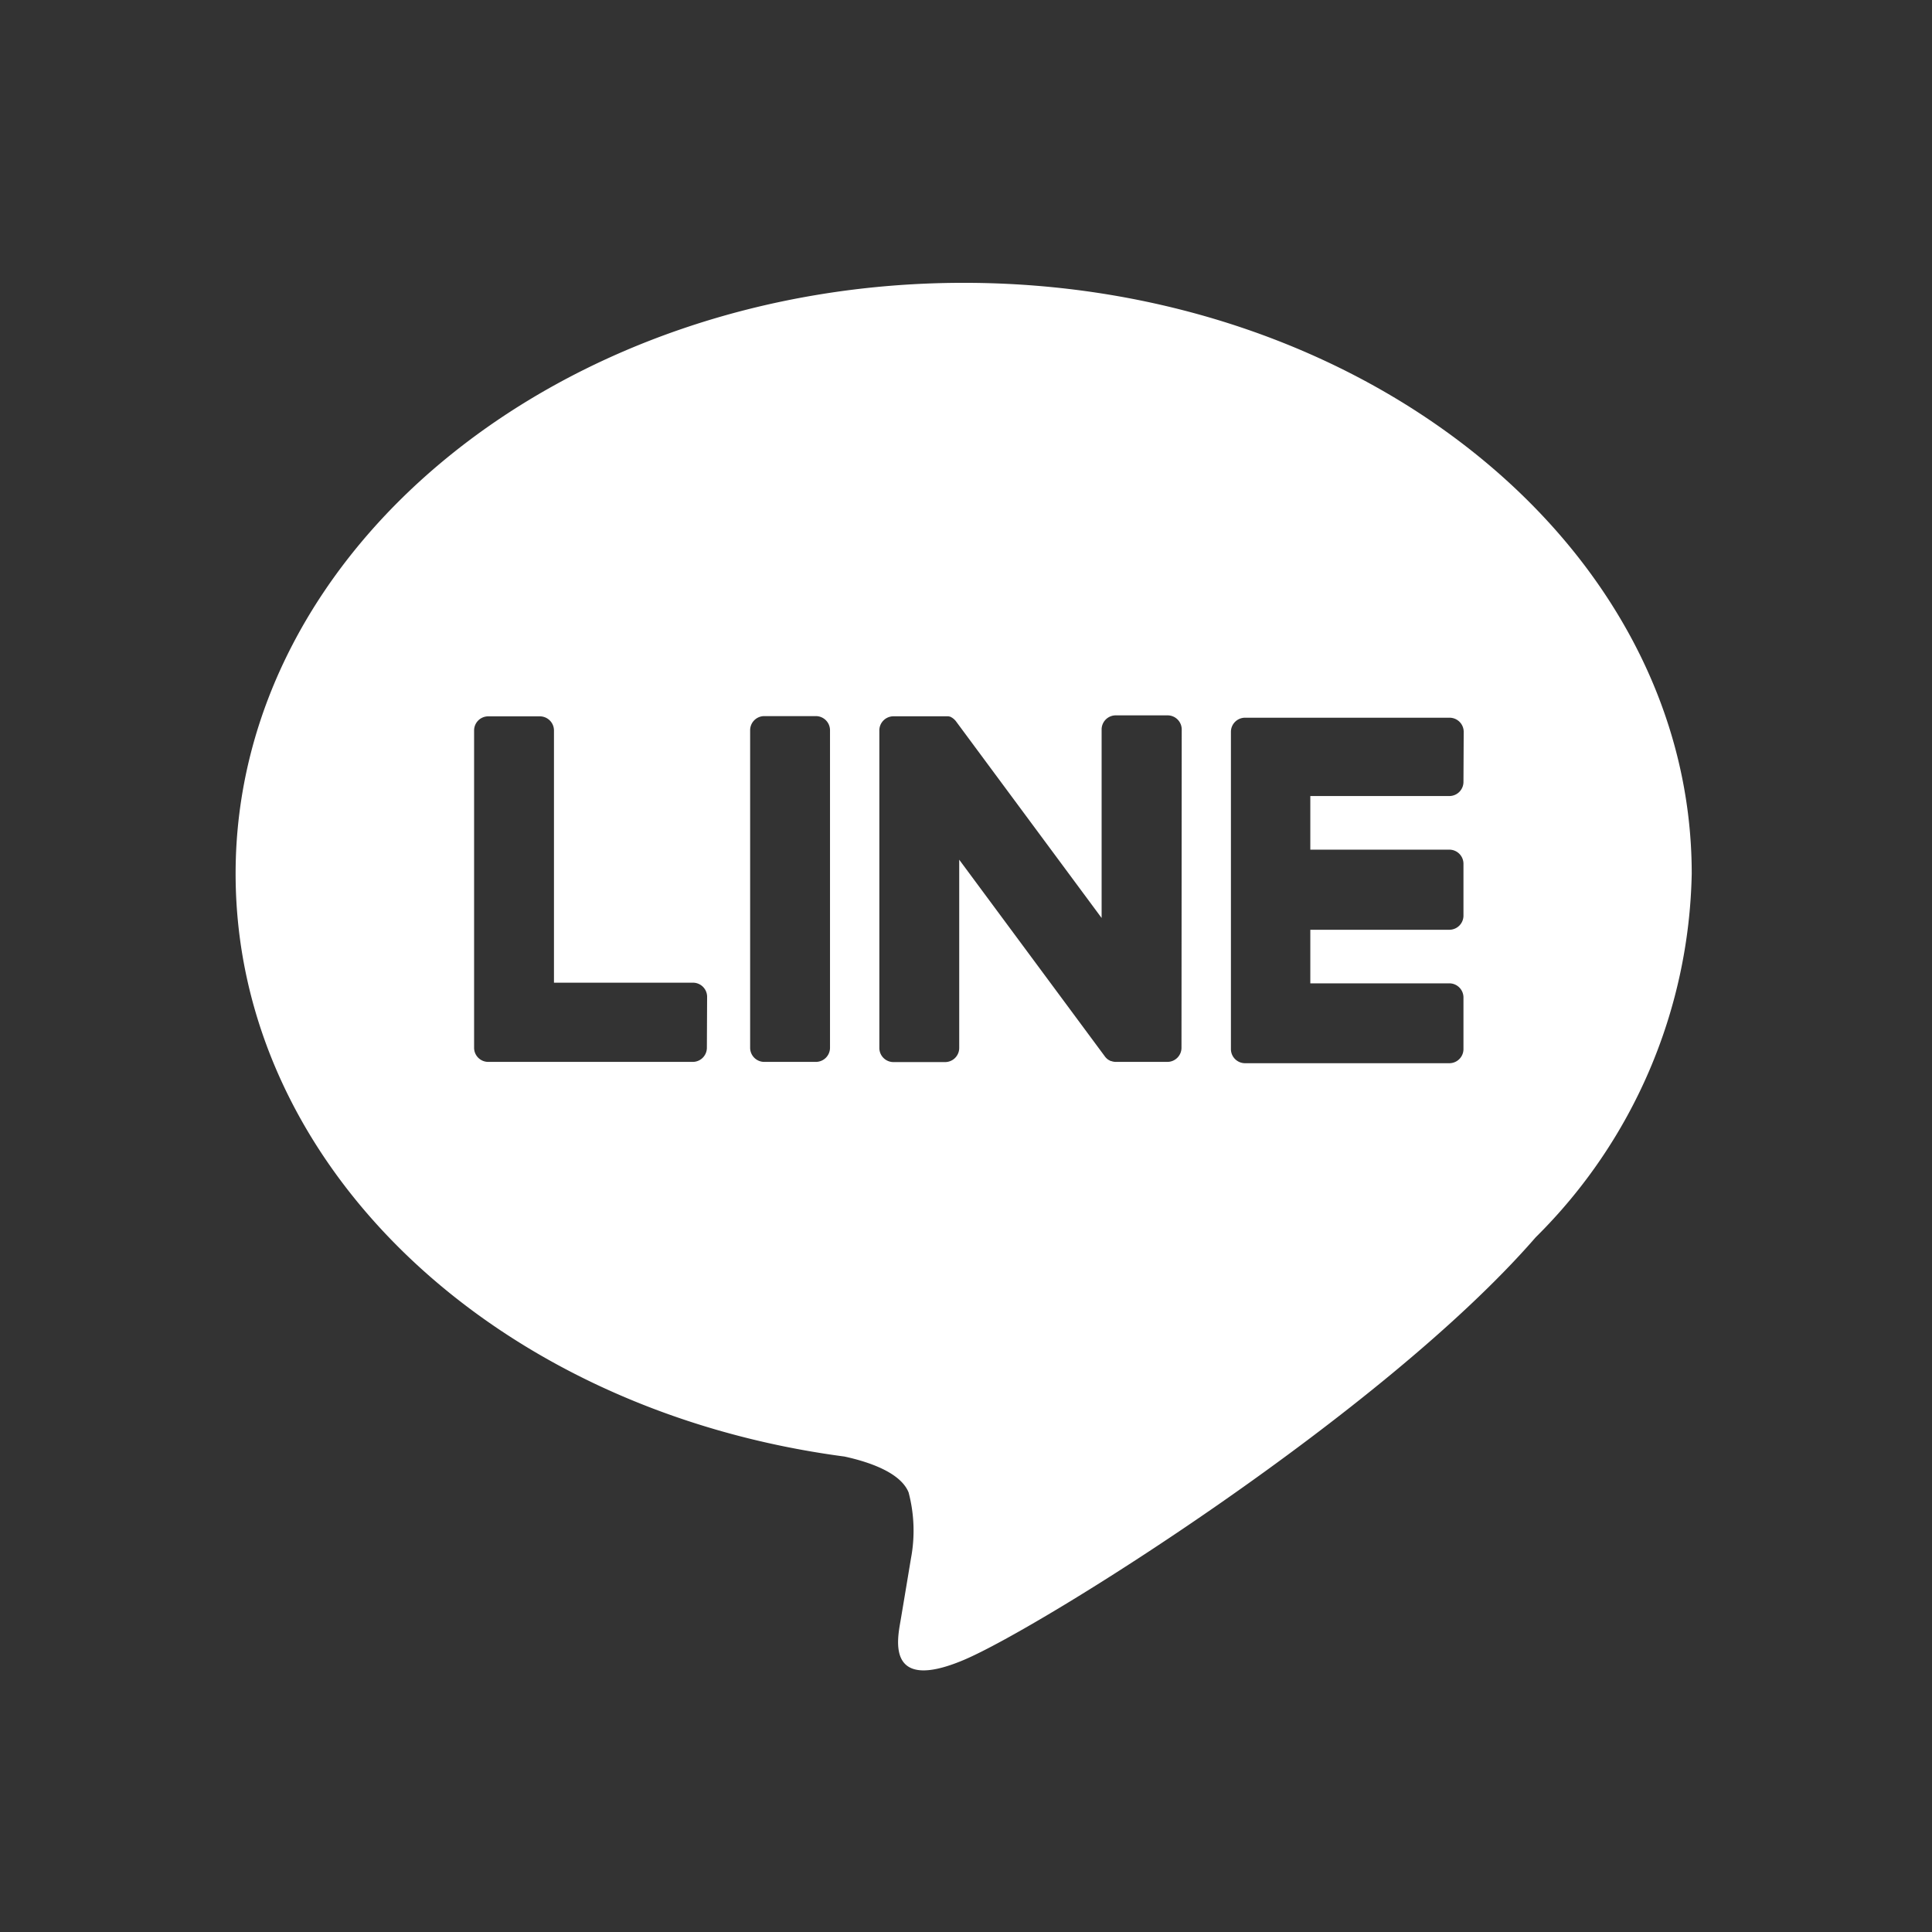 <svg xmlns="http://www.w3.org/2000/svg" xmlns:xlink="http://www.w3.org/1999/xlink" width="41" height="41" viewBox="0 0 41 41">
  <rect x="0" y="0" width="41" height="41" fill="#333333" stroke="none"/>
  <defs>
    <clipPath id="clip-画板_2">
      <rect width="41" height="41"/>
    </clipPath>
  </defs>
  <g id="画板_2" data-name="画板 – 2" clip-path="url(#clip-画板_2)">
    <path id="路径_597" data-name="路径 597" d="M990.179,1661.687c0-6.913-6.931-12.538-15.45-12.538s-15.451,5.624-15.451,12.538c0,6.2,5.5,11.388,12.921,12.37.5.109,1.188.332,1.361.762a3.176,3.176,0,0,1,.05,1.4s-.181,1.09-.221,1.323c-.067.39-.31,1.528,1.339.833s8.9-5.24,12.139-8.97h0A11.154,11.154,0,0,0,990.179,1661.687Zm-20.9,3.7a.3.3,0,0,1-.3.295h-4.34a.3.3,0,0,1-.3-.295v0h0v-6.738a.3.3,0,0,1,.3-.3h1.1a.3.3,0,0,1,.295.3v5.352h2.95a.3.3,0,0,1,.3.3Zm2.613,0a.3.3,0,0,1-.3.295h-1.1a.3.3,0,0,1-.295-.295v-6.743a.3.3,0,0,1,.295-.3h1.1a.3.3,0,0,1,.3.3Zm7.459,0a.3.3,0,0,1-.3.295h-1.09a.3.3,0,0,1-.077-.01h0l-.02-.007-.009,0-.015-.006-.014-.007-.008-.005-.019-.01,0,0a.3.3,0,0,1-.076-.074l-3.089-4.172v4a.3.3,0,0,1-.3.295h-1.1a.3.3,0,0,1-.295-.295v-6.743a.3.3,0,0,1,.295-.3h1.116l.016,0h.012l.018,0,.01,0,.018.005.01,0,.017.007.009.005.016.009.009.005.015.011.008.006.016.013.005.005.018.018,0,0a.294.294,0,0,1,.024.03l3.085,4.166v-4a.3.3,0,0,1,.3-.3h1.1a.3.3,0,0,1,.3.3Zm5.984-5.647a.3.3,0,0,1-.3.3h-2.95v1.138h2.95a.3.3,0,0,1,.3.3v1.1a.3.3,0,0,1-.3.3h-2.95v1.137h2.95a.3.3,0,0,1,.3.3v1.1a.3.3,0,0,1-.3.295H980.7a.3.3,0,0,1-.3-.295v0h0v-6.731h0v-.006a.3.3,0,0,1,.3-.3h4.34a.3.3,0,0,1,.3.3Z" transform="translate(-954.278 -1643.147)" fill="#fff"/>
  </g>
</svg>
